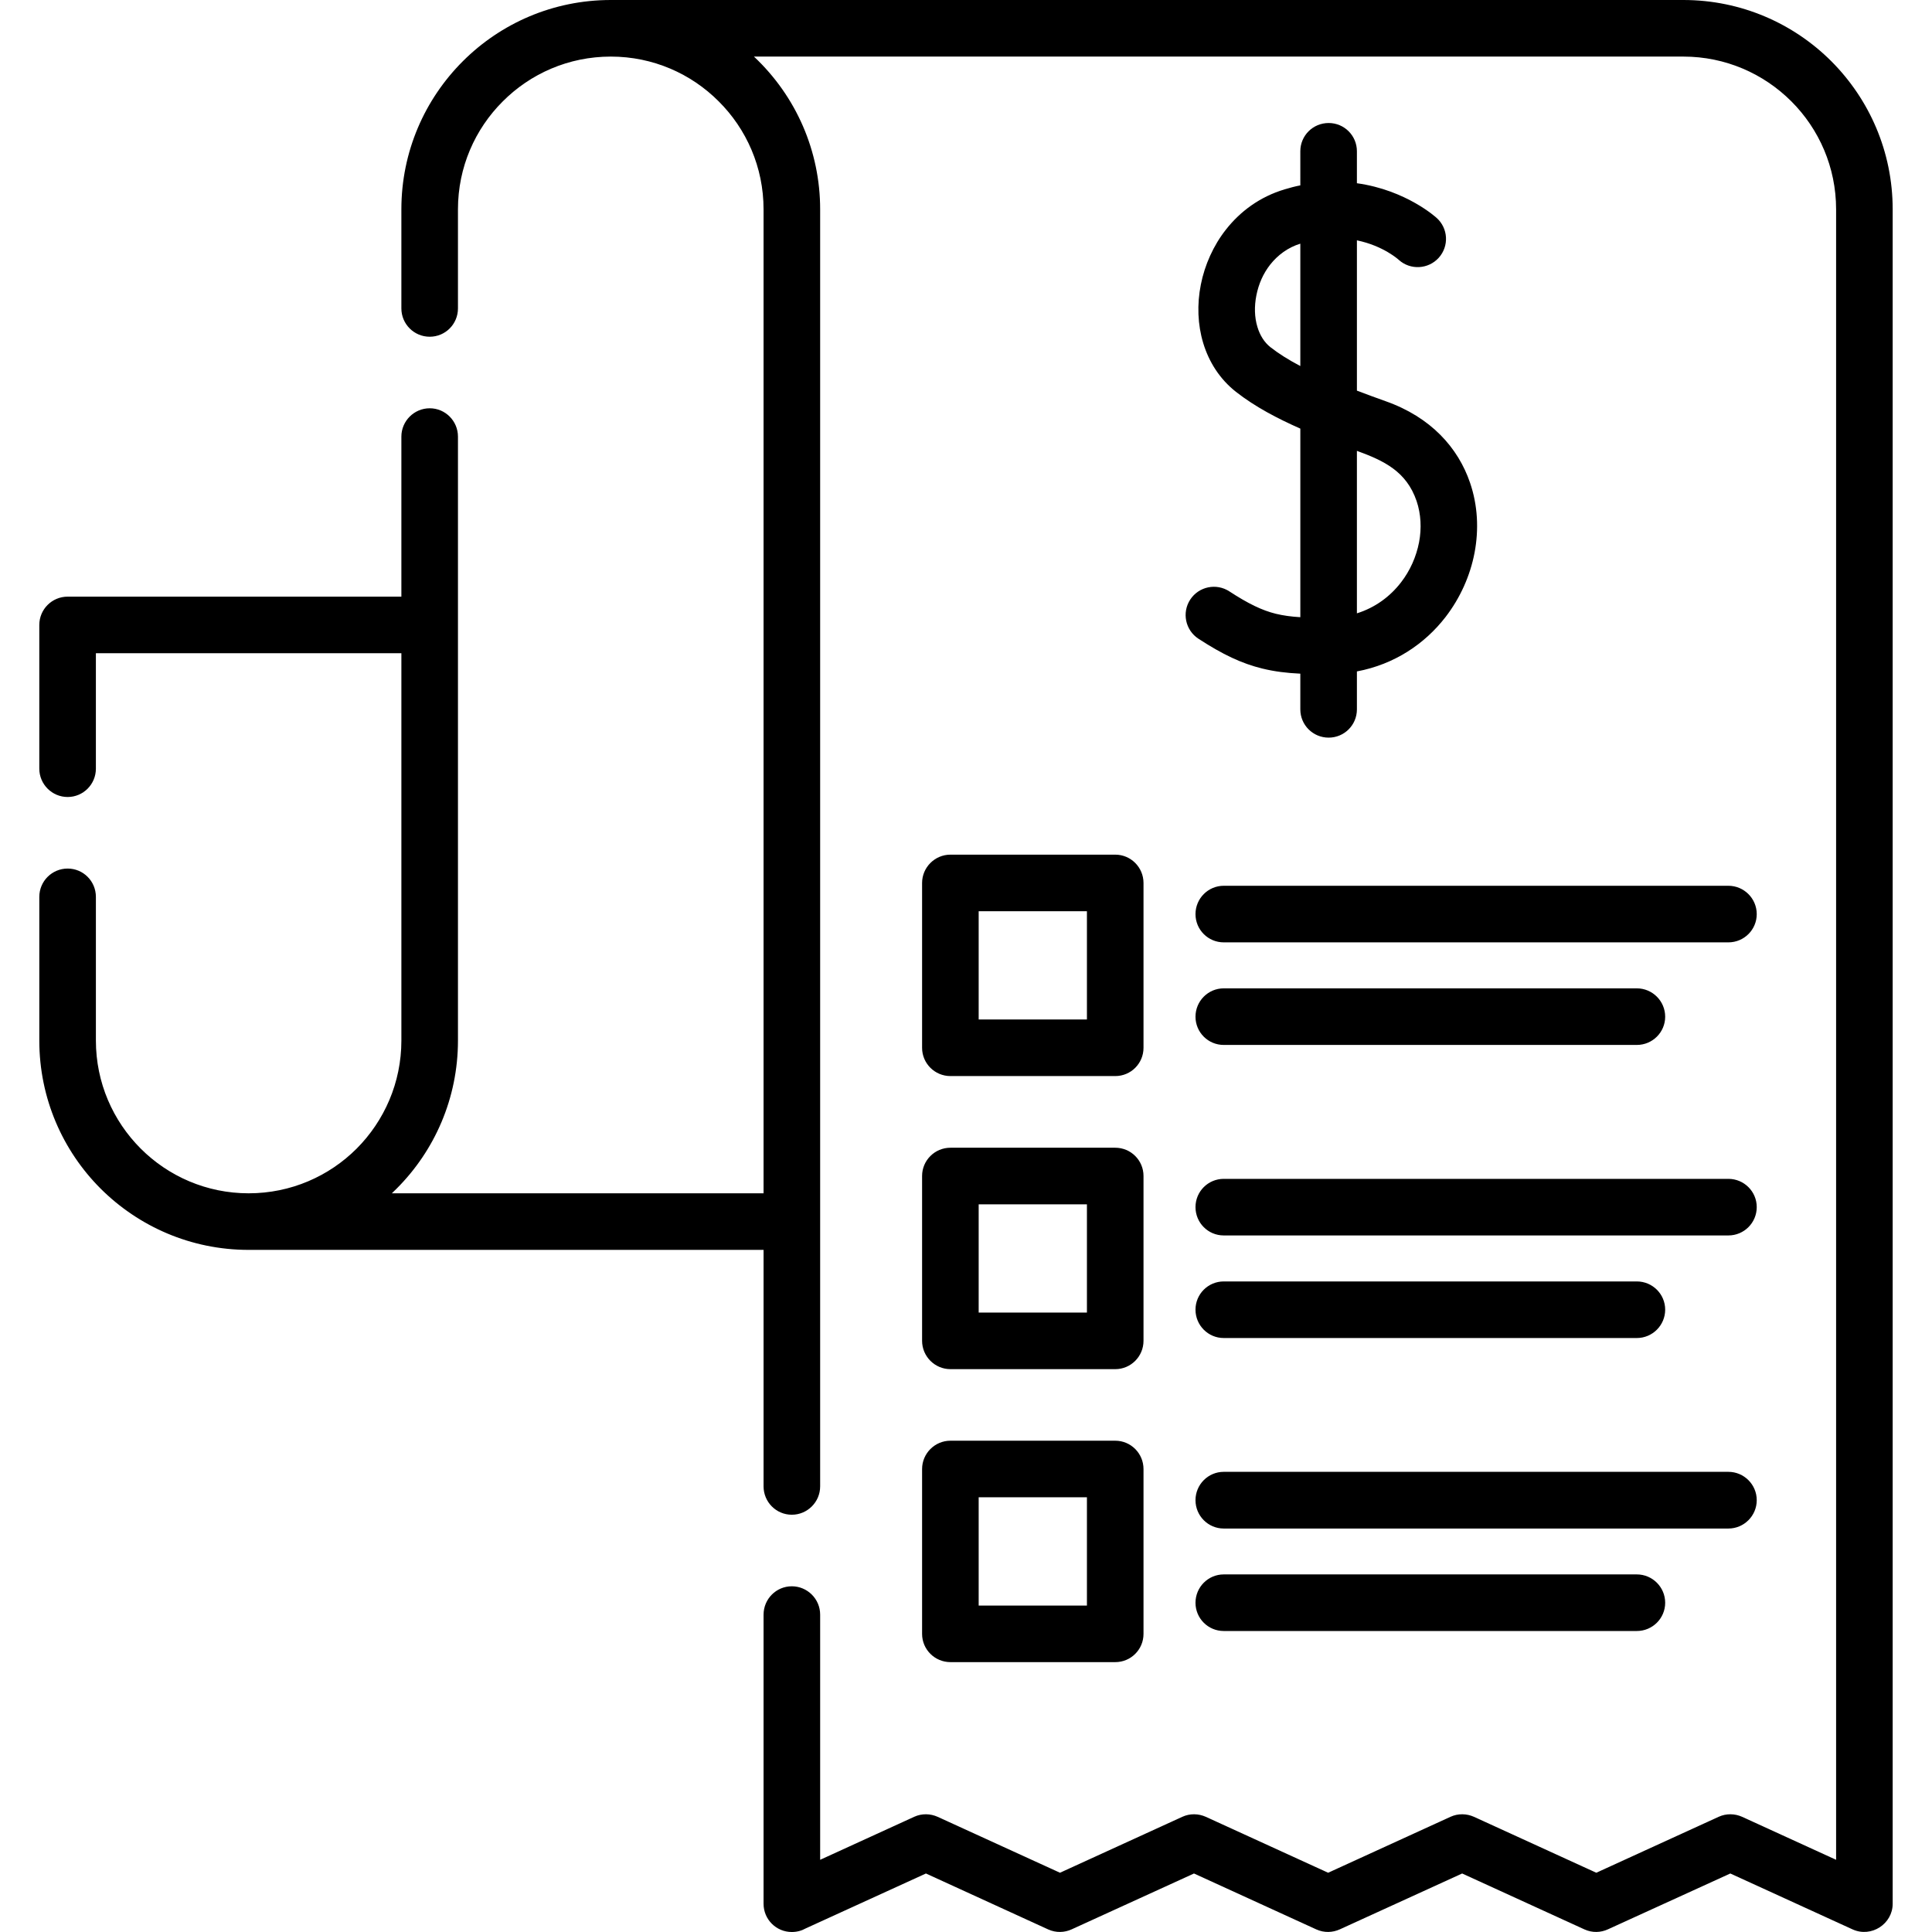 <svg id="Capa_1" enable-background="new 0 0 512 512" height="512" viewBox="0 0 512 512" width="512" xmlns="http://www.w3.org/2000/svg"><g><path d="m202.354 427.895c0-4.139 3.345-7.512 7.483-7.512s7.512 3.373 7.512 7.512v64.972l24.917-11.396c2.041-.936 4.309-.851 6.208 0l32.429 14.825 32.428-14.825c2.041-.936 4.309-.851 6.208 0l32.429 14.825 32.429-14.825c2.041-.936 4.309-.851 6.208 0l32.429 14.825 32.429-14.825c2.04-.936 4.309-.851 6.208 0l24.917 11.396v-437.392c0-11.168-4.536-21.288-11.849-28.603-7.342-7.341-17.461-11.877-28.63-11.877h-246.306c11.225 10.545 17.546 25.087 17.546 40.479v338.433c0 4.139-3.373 7.512-7.512 7.512s-7.483-3.373-7.483-7.512v-62.675h-136.461c-15.308 0-29.169-6.208-39.232-16.242-10.035-10.035-16.243-23.926-16.243-39.232v-38.069c0-4.167 3.373-7.513 7.512-7.513s7.484 3.346 7.484 7.513v38.069c0 11.168 4.536 21.288 11.877 28.631 7.314 7.313 17.433 11.849 28.602 11.849 11.197 0 21.316-4.535 28.63-11.849 7.313-7.343 11.849-17.463 11.849-28.631v-102.644h-80.959v30.586c0 4.139-3.345 7.512-7.484 7.512s-7.512-3.373-7.512-7.512v-38.07c0-4.166 3.373-7.512 7.512-7.512h88.442v-42.407c0-4.139 3.374-7.512 7.513-7.512 4.138 0 7.483 3.373 7.483 7.512v160.047c0 15.307-6.208 29.197-16.243 39.232-.425.425-.851.821-1.275 1.247h98.505v-260.762c0-11.168-4.536-21.288-11.878-28.603-7.314-7.341-17.433-11.877-28.602-11.877-11.197 0-21.317 4.536-28.63 11.877-7.342 7.314-11.877 17.434-11.877 28.603v26.25c0 4.166-3.345 7.512-7.483 7.512-4.139 0-7.513-3.346-7.513-7.512v-26.25c0-15.308 6.208-29.169 16.271-39.231 10.035-10.036 23.897-16.244 39.232-16.244h284.233c15.308 0 29.197 6.208 39.232 16.243 10.035 10.063 16.243 23.924 16.243 39.231v449.042c0 5.329-5.641 9.042-10.602 6.803l-32.429-14.825-32.429 14.797c-1.899.879-4.138.964-6.208.028l-32.429-14.825-32.4 14.797c-1.927.879-4.167.964-6.236.028l-32.429-14.825-32.4 14.797c-1.899.879-4.167.964-6.237.028l-32.4-14.825-31.834 14.542c-1.105.623-2.353.964-3.713.964-4.139 0-7.483-3.345-7.483-7.483v-76.622zm49.521-46.092h43.683c4.138 0 7.483 3.373 7.483 7.513v43.682c0 4.139-3.345 7.483-7.483 7.483h-43.683c-4.139 0-7.512-3.345-7.512-7.483v-43.682c.001-4.14 3.374-7.513 7.512-7.513zm36.171 14.996h-28.687v28.687h28.687zm-36.171-92.638h43.683c4.138 0 7.483 3.346 7.483 7.484v43.682c0 4.139-3.345 7.512-7.483 7.512h-43.683c-4.139 0-7.512-3.373-7.512-7.512v-43.682c.001-4.138 3.374-7.484 7.512-7.484zm36.171 14.996h-28.687v28.687h28.687zm-36.171-92.666h43.683c4.138 0 7.483 3.373 7.483 7.512v43.683c0 4.139-3.345 7.483-7.483 7.483h-43.683c-4.139 0-7.512-3.344-7.512-7.483v-43.683c.001-4.139 3.374-7.512 7.512-7.512zm36.171 14.995h-28.687v28.688h28.687zm36.256 190.746c-4.139 0-7.484-3.346-7.484-7.484 0-4.139 3.345-7.512 7.484-7.512h109.475c4.139 0 7.512 3.373 7.512 7.512s-3.373 7.484-7.512 7.484zm0-27.156c-4.139 0-7.484-3.373-7.484-7.512s3.345-7.512 7.484-7.512h133.74c4.139 0 7.512 3.373 7.512 7.512s-3.373 7.512-7.512 7.512zm0-50.486c-4.139 0-7.484-3.373-7.484-7.512s3.345-7.483 7.484-7.483h109.475c4.139 0 7.512 3.345 7.512 7.483 0 4.139-3.373 7.512-7.512 7.512zm0-27.185c-4.139 0-7.484-3.345-7.484-7.512 0-4.139 3.345-7.483 7.484-7.483h133.74c4.139 0 7.512 3.345 7.512 7.483 0 4.167-3.373 7.512-7.512 7.512zm0-50.485c-4.139 0-7.484-3.346-7.484-7.483 0-4.139 3.345-7.513 7.484-7.513h109.475c4.139 0 7.512 3.374 7.512 7.513 0 4.138-3.373 7.483-7.512 7.483zm0-27.185c-4.139 0-7.484-3.345-7.484-7.483 0-4.139 3.345-7.512 7.484-7.512h133.74c4.139 0 7.512 3.373 7.512 7.512s-3.373 7.483-7.512 7.483zm20.296-209.653c0-4.139 3.345-7.483 7.512-7.483 4.138 0 7.483 3.345 7.483 7.483v8.477c13.124 1.814 21.09 9.156 21.119 9.185 3.089 2.749 3.345 7.483.567 10.573-2.778 3.061-7.512 3.316-10.573.566-.029-.028-4.054-3.741-11.112-5.187v39.827c2.41.936 4.961 1.843 7.625 2.806 11.962 4.225 19.19 12.303 22.365 21.629 2.041 5.954 2.353 12.36 1.19 18.511-1.162 6.095-3.798 11.991-7.682 17.037-5.499 7.114-13.521 12.557-23.499 14.428v10.063c0 4.139-3.345 7.483-7.483 7.483-4.167 0-7.512-3.345-7.512-7.483v-9.468c-3.629-.17-6.86-.567-10.091-1.361-5.442-1.332-10.488-3.713-16.923-7.908-3.458-2.268-4.422-6.916-2.154-10.375 2.268-3.458 6.917-4.422 10.376-2.154 4.96 3.231 8.617 5.018 12.302 5.925 1.984.481 4.082.765 6.491.907v-49.976c-5.953-2.637-11.934-5.727-17.065-9.752-4.28-3.373-7.144-7.88-8.674-12.926-1.475-4.875-1.673-10.262-.624-15.506 1.021-5.188 3.345-10.375 6.633-14.541 3.798-4.848 9.014-8.73 15.591-10.688 1.417-.425 2.778-.793 4.138-1.049zm14.995 79.399v43.06c4.876-1.531 8.816-4.48 11.679-8.192 2.438-3.146 4.053-6.832 4.791-10.63.708-3.714.51-7.483-.652-10.942-2.693-7.853-8.646-10.687-15.818-13.296zm-14.995-22.478v-32.429c-3.316 1.021-5.981 3.033-7.965 5.527-1.899 2.41-3.09 5.188-3.685 8.192-.567 2.892-.51 5.782.284 8.362.652 2.183 1.814 4.082 3.486 5.386 2.182 1.702 4.79 3.346 7.88 4.962z"/></g></svg>